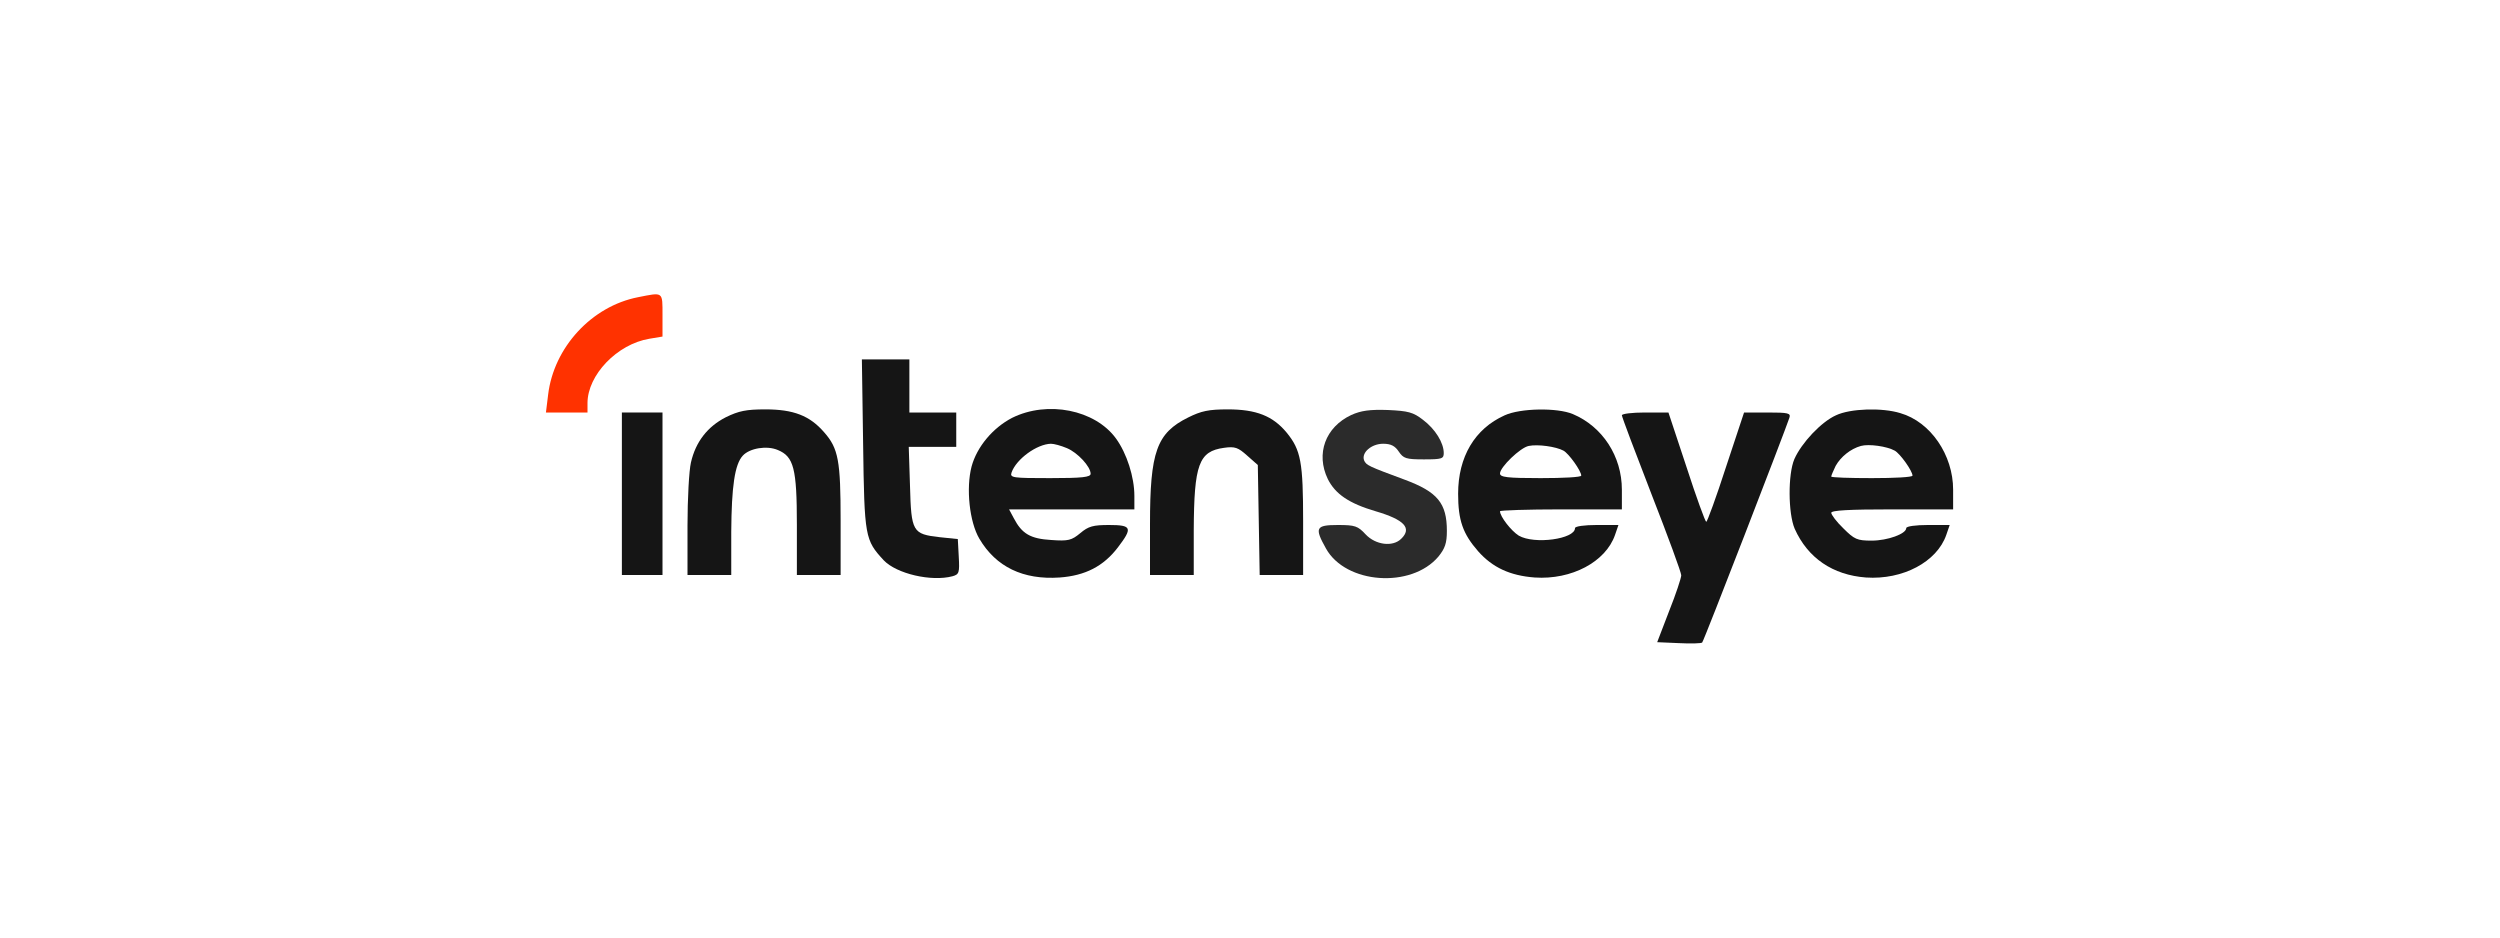 <?xml version="1.0" encoding="utf-8"?>
<svg version="1.0" width="800pt" height="300pt" viewBox="0 0 800 300" preserveAspectRatio="xMidYMid meet" xmlns="http://www.w3.org/2000/svg">
  <defs/>
  <path d="M 204.2 95.1 C 189.3 98 177.2 111.2 175.4 126.3 L 174.7 132 L 181.4 132 L 188 132 L 188 129 C 188 120 197.5 110.1 207.8 108.4 L 212 107.7 L 212 100.9 C 212 93.2 212.3 93.5 204.2 95.1 Z" style="fill: rgb(255, 50, 0);" stroke="none"/>
  <path d="M 276.2 142.2 C 276.6 171.9 276.8 172.8 282.8 179.3 C 286.9 183.6 298 186.2 304.8 184.4 C 306.9 183.8 307.1 183.3 306.8 178.1 L 306.5 172.5 L 300.7 171.9 C 292 170.9 291.6 170.2 291.2 155.5 L 290.8 143 L 298.4 143 L 306 143 L 306 137.5 L 306 132 L 298.5 132 L 291 132 L 291 123.5 L 291 115 L 283.4 115 L 275.8 115 L 276.2 142.2 Z" style="fill: rgb(21, 21, 21);" stroke="none"/>
  <path d="M 232.3 133.5 C 226.4 136.5 222.6 141.4 221.1 148 C 220.5 150.5 220 159.6 220 168.2 L 220 184 L 227 184 L 234 184 L 234 170.2 C 234.1 155.7 235.1 148.6 237.7 145.8 C 239.9 143.4 245.4 142.5 248.9 144 C 254 146.1 255 149.9 255 167.9 L 255 184 L 262 184 L 269 184 L 269 166.7 C 269 147.4 268.3 143.5 263.7 138.3 C 259.1 133 253.9 131 244.9 131 C 238.8 131 236.4 131.5 232.3 133.5 Z" style="fill: rgb(21, 21, 21);" stroke="none"/>
  <path d="M 323.9 133.7 C 317.7 136.9 312.6 143 310.9 149.3 C 309.1 156.2 310.2 167 313.4 172.4 C 318.7 181.4 327.4 185.6 339.1 184.8 C 347.3 184.2 353.1 181.2 357.7 175.2 C 362.5 168.9 362.2 168 354.9 168 C 349.8 168 348.3 168.4 345.7 170.6 C 342.9 172.9 341.9 173.2 336.4 172.8 C 329.7 172.4 327 170.8 324.4 165.8 L 322.9 163 L 343 163 L 363 163 L 363 158.7 C 363 152.7 360.6 145.1 357.1 140.3 C 350.4 131.1 335.2 128.1 323.9 133.7 Z M 341.4 143.4 C 344.8 144.8 349 149.3 349 151.6 C 349 152.7 346.3 153 336 153 C 324.1 153 323.1 152.9 323.7 151.2 C 325.2 146.9 331.8 142.1 336.3 142 C 337.3 142 339.5 142.6 341.4 143.4 Z" style="fill: rgb(21, 21, 21);" stroke="none"/>
  <path d="M 380.2 133.6 C 370.1 138.6 368 144.6 368 167.7 L 368 184 L 375 184 L 382 184 L 382 169.7 C 382.1 148.6 383.6 144.4 391.7 143.3 C 395.2 142.8 396.2 143.2 399.1 145.8 L 402.5 148.8 L 402.8 166.4 L 403.1 184 L 410.1 184 L 417 184 L 417 166.9 C 417 147.9 416.3 144 411.7 138.4 C 407.3 133.1 402 131 392.9 131 C 386.8 131 384.4 131.5 380.2 133.6 Z" style="fill: rgb(21, 21, 21);" stroke="none"/>
  <path d="M 432.4 132.8 C 424.1 136.7 421 145.2 424.9 153.3 C 427.3 158.1 431.7 161.1 440.2 163.6 C 449.4 166.3 451.9 169 448.4 172.4 C 445.7 175.1 440.2 174.4 437 171 C 434.5 168.3 433.6 168 428.1 168 C 421 168 420.6 168.9 424.3 175.5 C 430.6 186.9 451.6 188.4 460.3 178.1 C 462.4 175.5 463 173.8 463 169.9 C 463 161 460 157.4 449.5 153.5 C 437.9 149.2 437.2 148.9 436.5 147.3 C 435.6 144.8 438.9 142 442.6 142 C 445.1 142 446.4 142.7 447.6 144.5 C 449.1 146.7 449.9 147 455.6 147 C 461.4 147 462 146.8 462 145 C 462 141.7 459.3 137.3 455.3 134.3 C 452.2 131.9 450.6 131.5 444.1 131.2 C 438.3 131 435.5 131.4 432.4 132.8 Z" style="opacity: 0.9; fill: rgb(21, 21, 21);" stroke="none"/>
  <path d="M 481.5 132.9 C 471.9 137.2 466.6 146.2 466.6 158 C 466.6 166.5 468.1 170.8 473 176.4 C 477.6 181.6 483.2 184.2 491.1 184.8 C 502.9 185.6 513.8 179.8 516.8 171.2 L 517.9 168 L 510.9 168 C 507.1 168 504 168.4 504 169 C 504 172.5 491 174.3 486 171.4 C 483.6 169.9 480 165.3 480 163.6 C 480 163.3 488.8 163 499.5 163 L 519 163 L 519 156.7 C 519 146 512.8 136.5 503.3 132.5 C 498.3 130.4 486.5 130.6 481.5 132.9 Z M 500.3 144.2 C 502 145.1 506 150.7 506 152.2 C 506 152.7 500.2 153 493 153 C 482.2 153 480 152.7 480 151.5 C 480 149.5 486.5 143.2 489.2 142.7 C 492.1 142.1 497.9 142.9 500.3 144.2 Z" style="fill: rgb(21, 21, 21);" stroke="none"/>
  <path d="M 587.5 132.9 C 582.8 135 576.5 141.7 574.2 146.9 C 572.1 151.8 572.2 164.3 574.3 169.2 C 578.5 178.6 586.5 184 597.1 184.8 C 608.9 185.6 619.8 179.8 622.8 171.2 L 623.9 168 L 616.9 168 C 613.1 168 610 168.4 610 169 C 610 170.8 604.1 173 598.9 173 C 594.3 173 593.4 172.6 589.9 169.1 C 587.7 167 586 164.7 586 164.1 C 586 163.3 591.8 163 605.5 163 L 625 163 L 625 156.7 C 625 145.6 617.8 135 608.1 132.2 C 602.3 130.4 592.1 130.7 587.5 132.9 Z M 606.3 144.2 C 608 145.1 612 150.7 612 152.2 C 612 152.7 606.2 153 599 153 C 591.9 153 586 152.8 586 152.5 C 586 152.1 586.7 150.6 587.4 149.1 C 589 146.2 592.2 143.6 595.5 142.7 C 598 142 603.8 142.8 606.3 144.2 Z" style="fill: rgb(21, 21, 21);" stroke="none"/>
  <path d="M 199 158 L 199 184 L 205.5 184 L 212 184 L 212 158 L 212 132 L 205.5 132 L 199 132 L 199 158 Z" style="fill: rgb(21, 21, 21);" stroke="none"/>
  <path d="M 519 132.9 C 519 133.4 523.3 144.8 528.5 158.2 C 533.7 171.5 538 183.2 538 184.1 C 538 184.9 536.3 190.1 534.1 195.6 L 530.3 205.5 L 537.2 205.8 C 541.1 206 544.5 205.9 544.7 205.6 C 545.2 205.2 571.3 137.7 572.6 133.7 C 573.1 132.2 572.3 132 565.6 132 L 558.1 132 L 552.3 149.5 C 549.2 159.1 546.3 167 546 167 C 545.7 167 542.8 159.1 539.7 149.5 L 533.9 132 L 526.4 132 C 522.3 132 519 132.4 519 132.9 Z" style="fill: rgb(21, 21, 21);" stroke="none"/>
</svg>